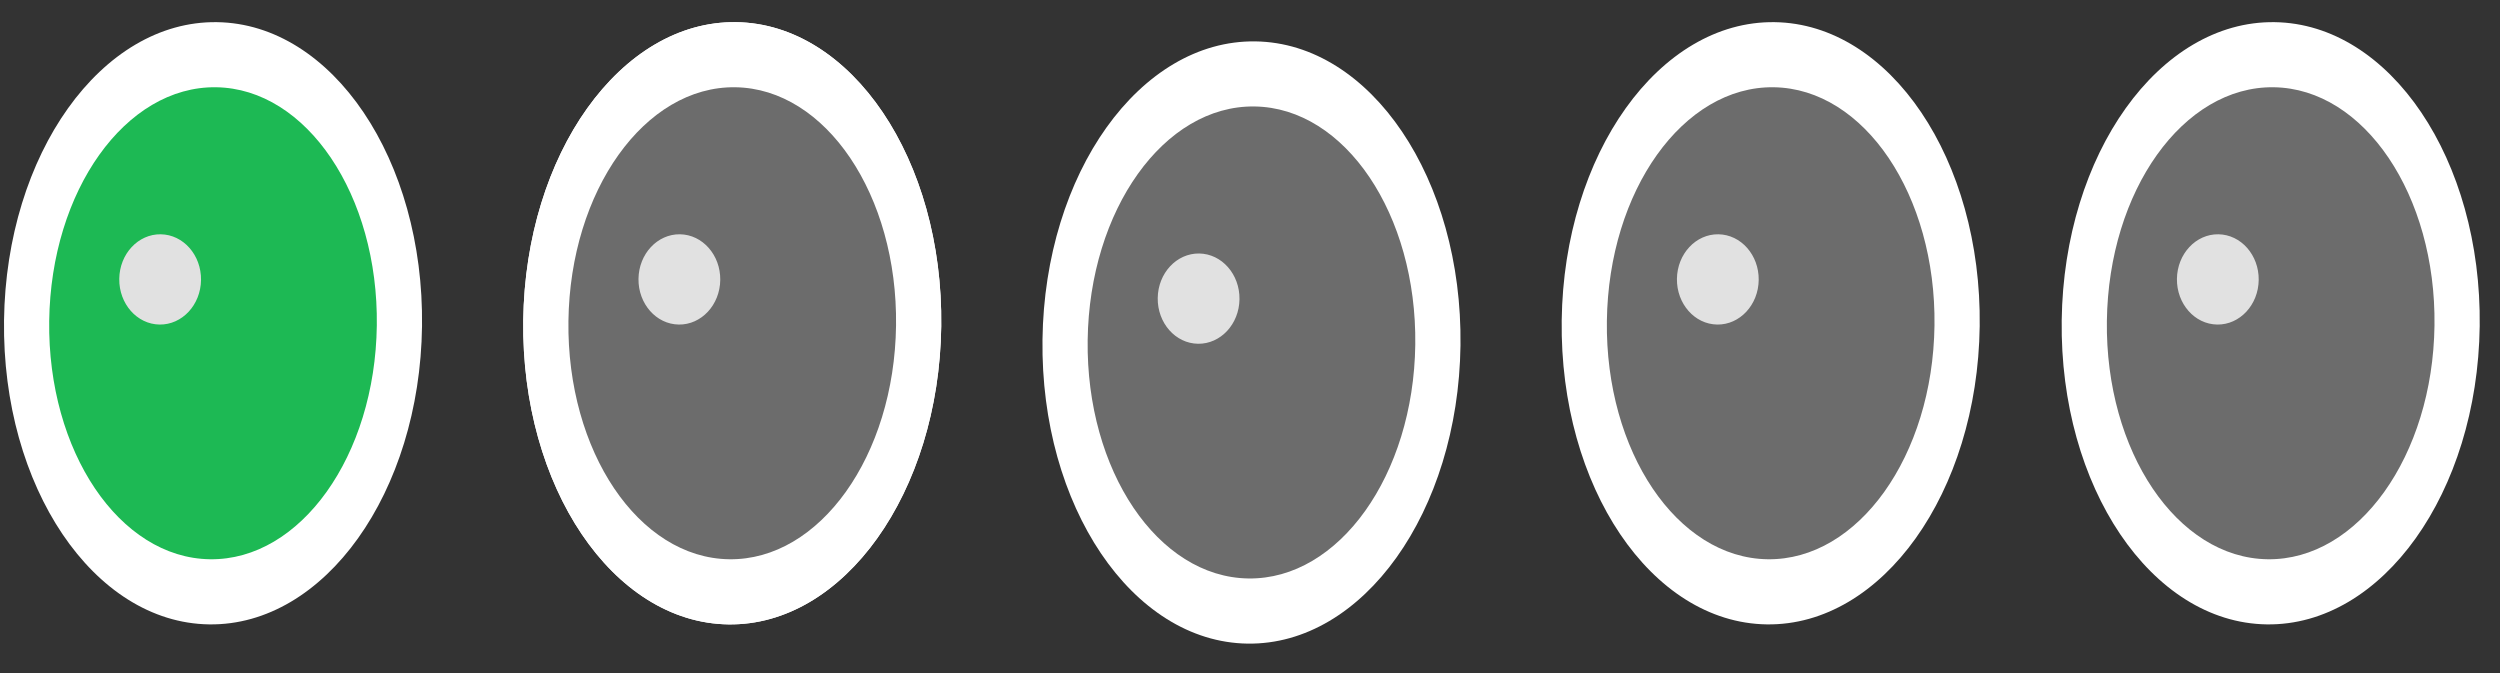 <svg width="130" height="35" viewBox="0 0 130 35" fill="none" xmlns="http://www.w3.org/2000/svg">
<rect x="0" y="0" width="130" height="35" fill="#333333" stroke="none"/>
<ellipse cx="10.868" cy="15.658" rx="10.868" ry="15.658" transform="matrix(1 0.014 -0.013 1 27.412 1)" fill="white"/>
<ellipse cx="8.518" cy="12.272" rx="8.518" ry="12.272" transform="matrix(1 0.014 -0.013 1 29.717 4.418)" fill="#6C6C6C"/>
<ellipse cx="2.126" cy="2.347" rx="2.126" ry="2.347" transform="matrix(1 0.014 -0.013 1 33.231 12.153)" fill="#E1E1E1"/>
<ellipse cx="10.868" cy="15.658" rx="10.868" ry="15.658" transform="matrix(1 0.014 -0.013 1 27.413 1)" fill="white"/>
<ellipse cx="8.518" cy="12.272" rx="8.518" ry="12.272" transform="matrix(1 0.014 -0.013 1 29.718 4.418)" fill="#6C6C6C"/>
<ellipse cx="2.126" cy="2.347" rx="2.126" ry="2.347" transform="matrix(1 0.014 -0.013 1 33.232 12.153)" fill="#E1E1E1"/>
<ellipse cx="10.868" cy="15.658" rx="10.868" ry="15.658" transform="matrix(1 0.014 -0.013 1 54.413 2)" fill="white"/>
<ellipse cx="8.518" cy="12.272" rx="8.518" ry="12.272" transform="matrix(1 0.014 -0.013 1 56.718 5.417)" fill="#6C6C6C"/>
<ellipse cx="2.126" cy="2.347" rx="2.126" ry="2.347" transform="matrix(1 0.014 -0.013 1 60.232 13.152)" fill="#E1E1E1"/>
<ellipse cx="10.868" cy="15.658" rx="10.868" ry="15.658" transform="matrix(1 0.014 -0.013 1 81.412 1)" fill="white"/>
<ellipse cx="8.518" cy="12.272" rx="8.518" ry="12.272" transform="matrix(1 0.014 -0.013 1 83.717 4.418)" fill="#6C6C6C"/>
<ellipse cx="2.126" cy="2.347" rx="2.126" ry="2.347" transform="matrix(1 0.014 -0.013 1 87.231 12.153)" fill="#E1E1E1"/>
<ellipse cx="10.868" cy="15.658" rx="10.868" ry="15.658" transform="matrix(1 0.014 -0.013 1 107.412 1)" fill="white"/>
<ellipse cx="8.518" cy="12.272" rx="8.518" ry="12.272" transform="matrix(1 0.014 -0.013 1 109.717 4.418)" fill="#6C6C6C"/>
<ellipse cx="2.126" cy="2.347" rx="2.126" ry="2.347" transform="matrix(1 0.014 -0.013 1 113.231 12.153)" fill="#E1E1E1"/>
<ellipse cx="10.868" cy="15.658" rx="10.868" ry="15.658" transform="matrix(1 0.014 -0.013 1 0.413 1)" fill="white"/>
<ellipse cx="8.518" cy="12.272" rx="8.518" ry="12.272" transform="matrix(1 0.014 -0.013 1 2.718 4.418)" fill="#1DB954"/>
<ellipse cx="2.126" cy="2.347" rx="2.126" ry="2.347" transform="matrix(1 0.014 -0.013 1 6.232 12.153)" fill="#E1E1E1"/>
</svg>
